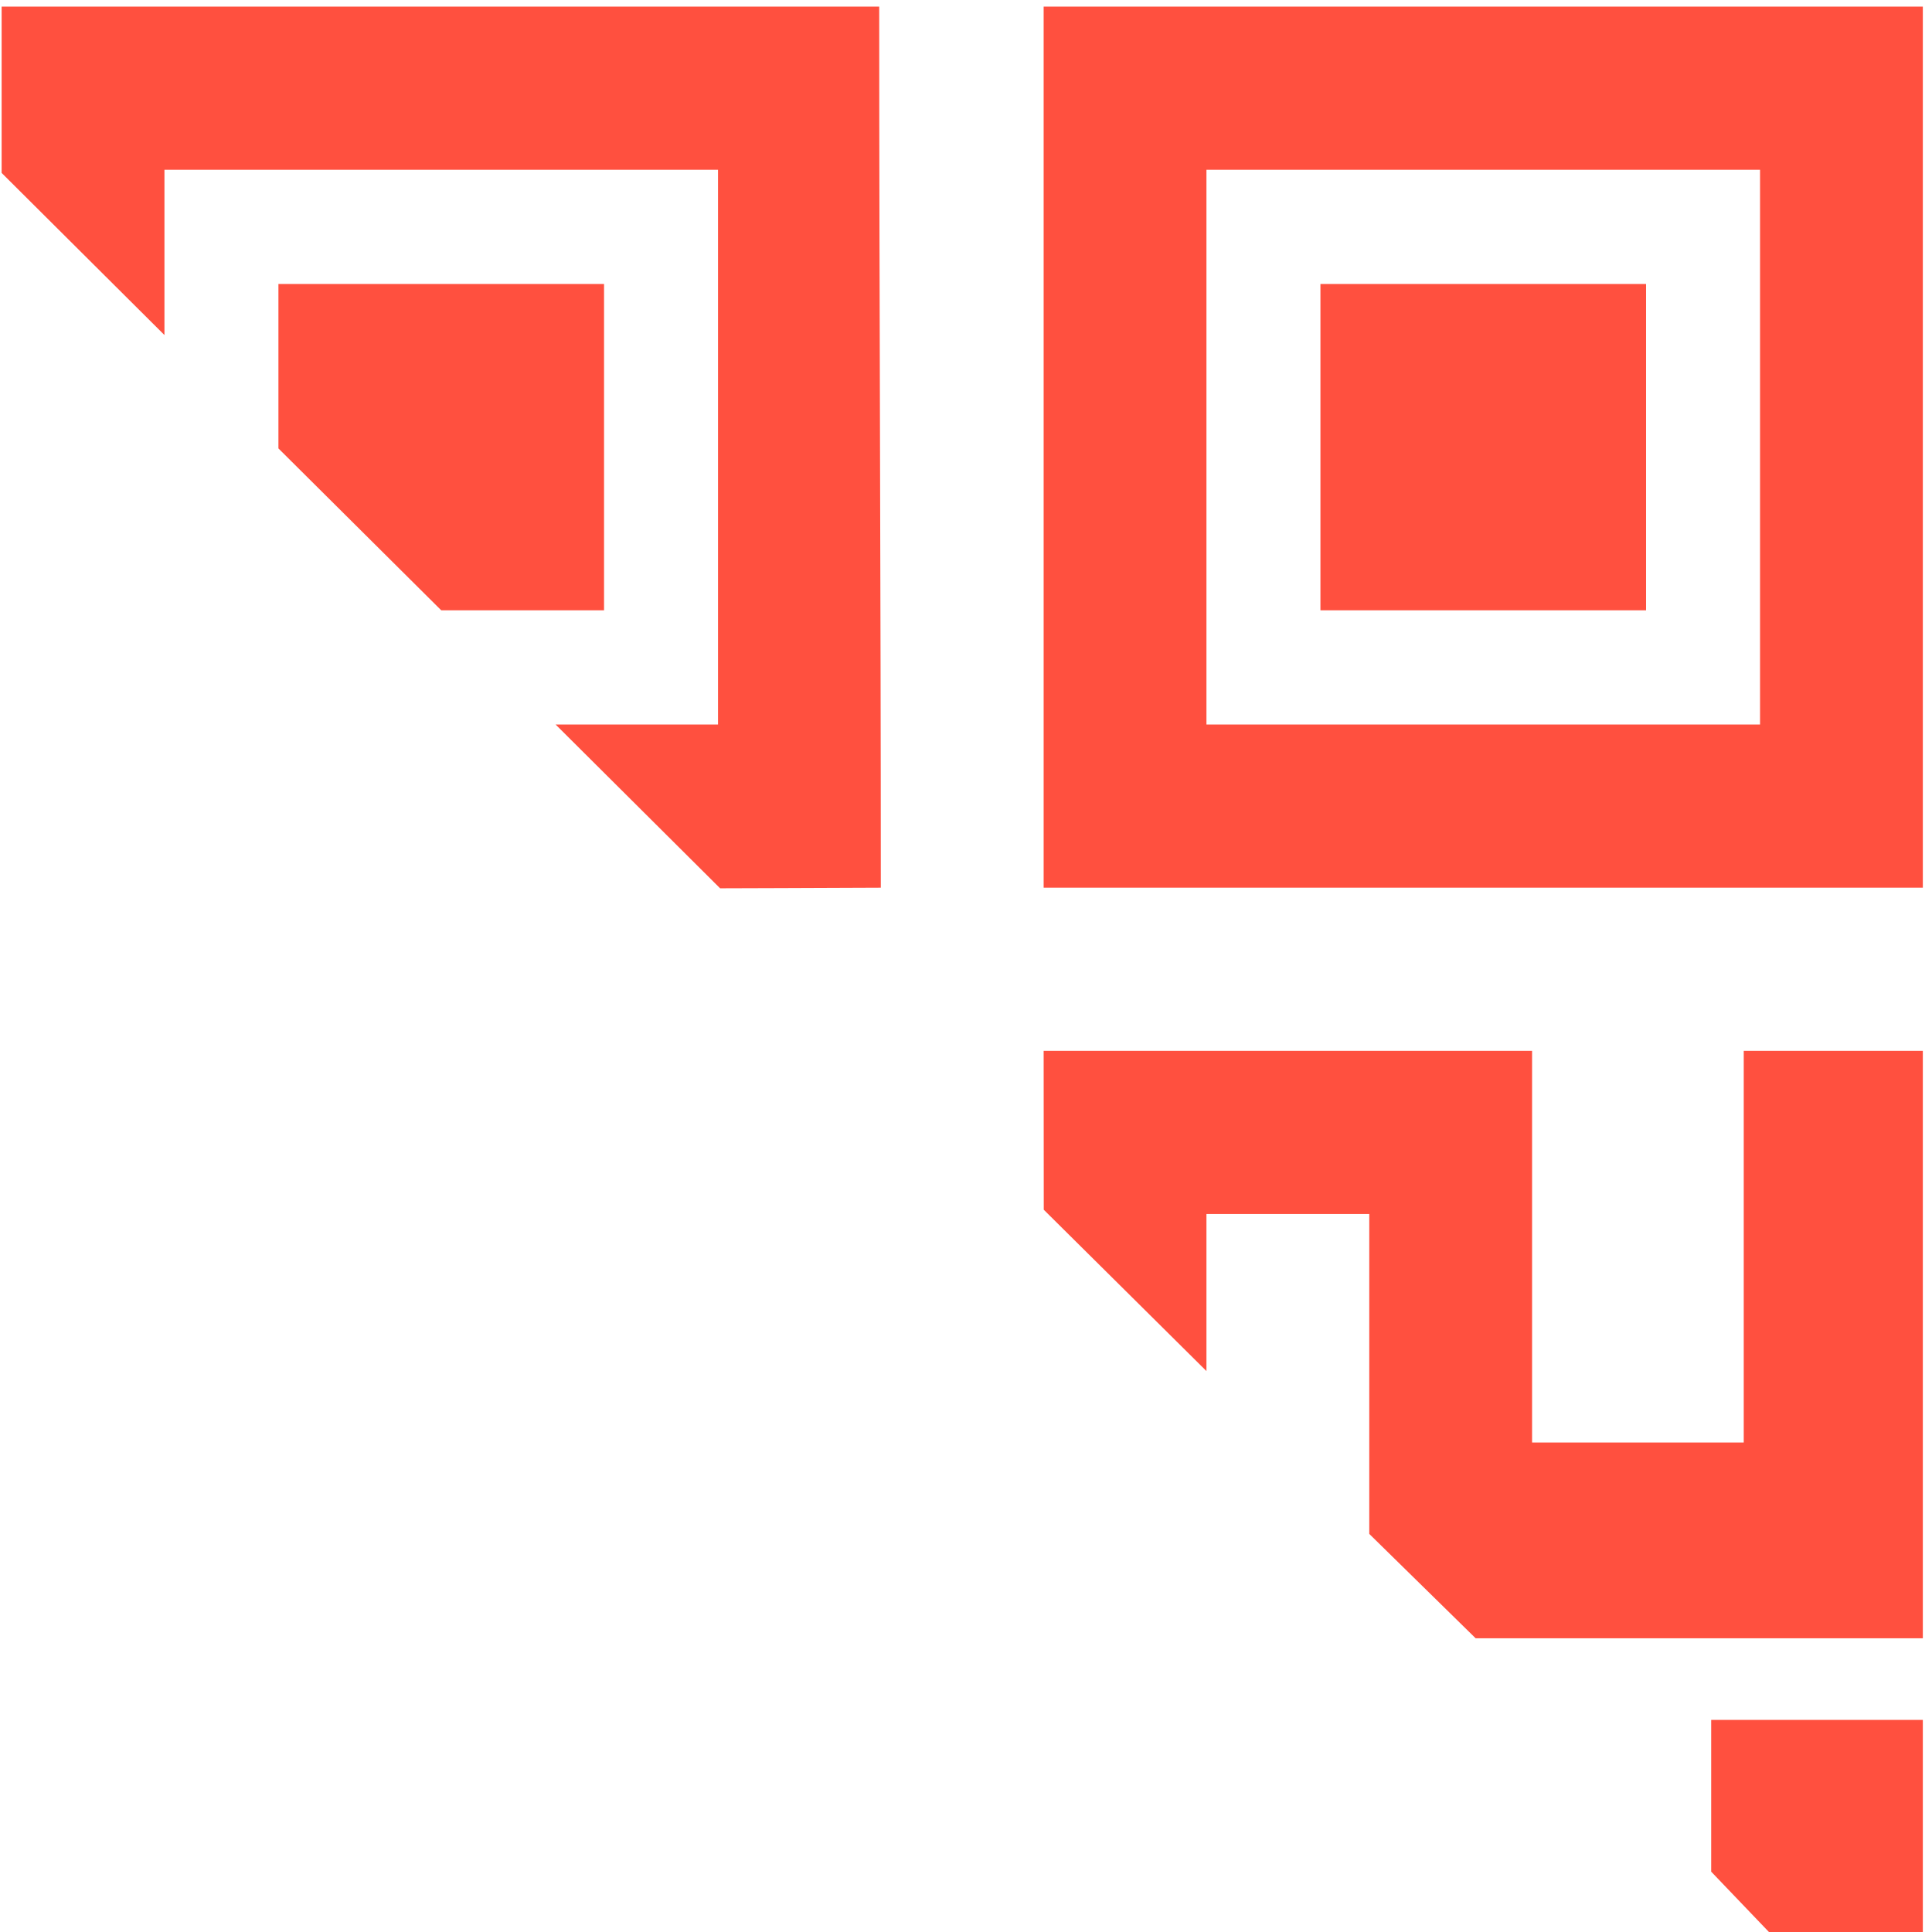 <?xml version="1.0" encoding="UTF-8"?>
<svg width="101px" height="101px" viewBox="0 0 101 101" version="1.1" xmlns="http://www.w3.org/2000/svg" xmlns:xlink="http://www.w3.org/1999/xlink">
    <!-- Generator: Sketch 47.1 (45422) - http://www.bohemiancoding.com/sketch -->
    <title>erweima_jiao</title>
    <desc>Created with Sketch.</desc>
    <defs></defs>
    <g id="11月" stroke="none" stroke-width="1" fill="none" fill-rule="evenodd">
        <g id="我的账号-实名认证-copy-7" transform="translate(-1440, -141)" fill="#FF503F">
            <path d="M1532.475,242 L1540.521,242 L1540.521,230.911 L1529.456,230.911 L1529.456,238.845 L1532.475,242 Z M1469.047,178.877 L1477.536,178.877 L1477.536,149.874 L1448.597,149.874 L1448.597,158.515 L1440.085,150.04 L1440.085,141.344 L1485.963,141.344 C1485.963,156.954 1486.047,171.797 1486.047,187.407 C1483.252,187.422 1477.645,187.438 1477.645,187.438 L1469.047,178.877 Z M1531.158,216.41 L1531.158,195.937 L1540.521,195.937 L1540.521,226.646 L1517.144,226.646 L1511.582,221.189 L1511.582,204.467 L1503.07,204.467 L1503.07,212.676 L1494.565,204.241 C1494.565,204.241 1494.559,198.434 1494.559,195.937 L1520.093,195.937 L1520.093,216.41 L1531.158,216.41 Z M1494.559,187.407 L1494.559,141.344 L1540.521,141.344 L1540.521,187.407 L1494.559,187.407 Z M1503.07,178.877 L1532.01,178.877 L1532.01,149.874 L1503.07,149.874 L1503.07,178.877 Z M1509.029,172.905 L1509.029,155.845 L1526.052,155.845 L1526.052,172.905 L1509.029,172.905 Z M1463.066,172.905 L1454.555,164.442 L1454.555,155.845 L1471.578,155.845 L1471.578,172.905 L1463.066,172.905 Z" id="erweima_jiao"></path>
        </g>
    </g>
</svg>